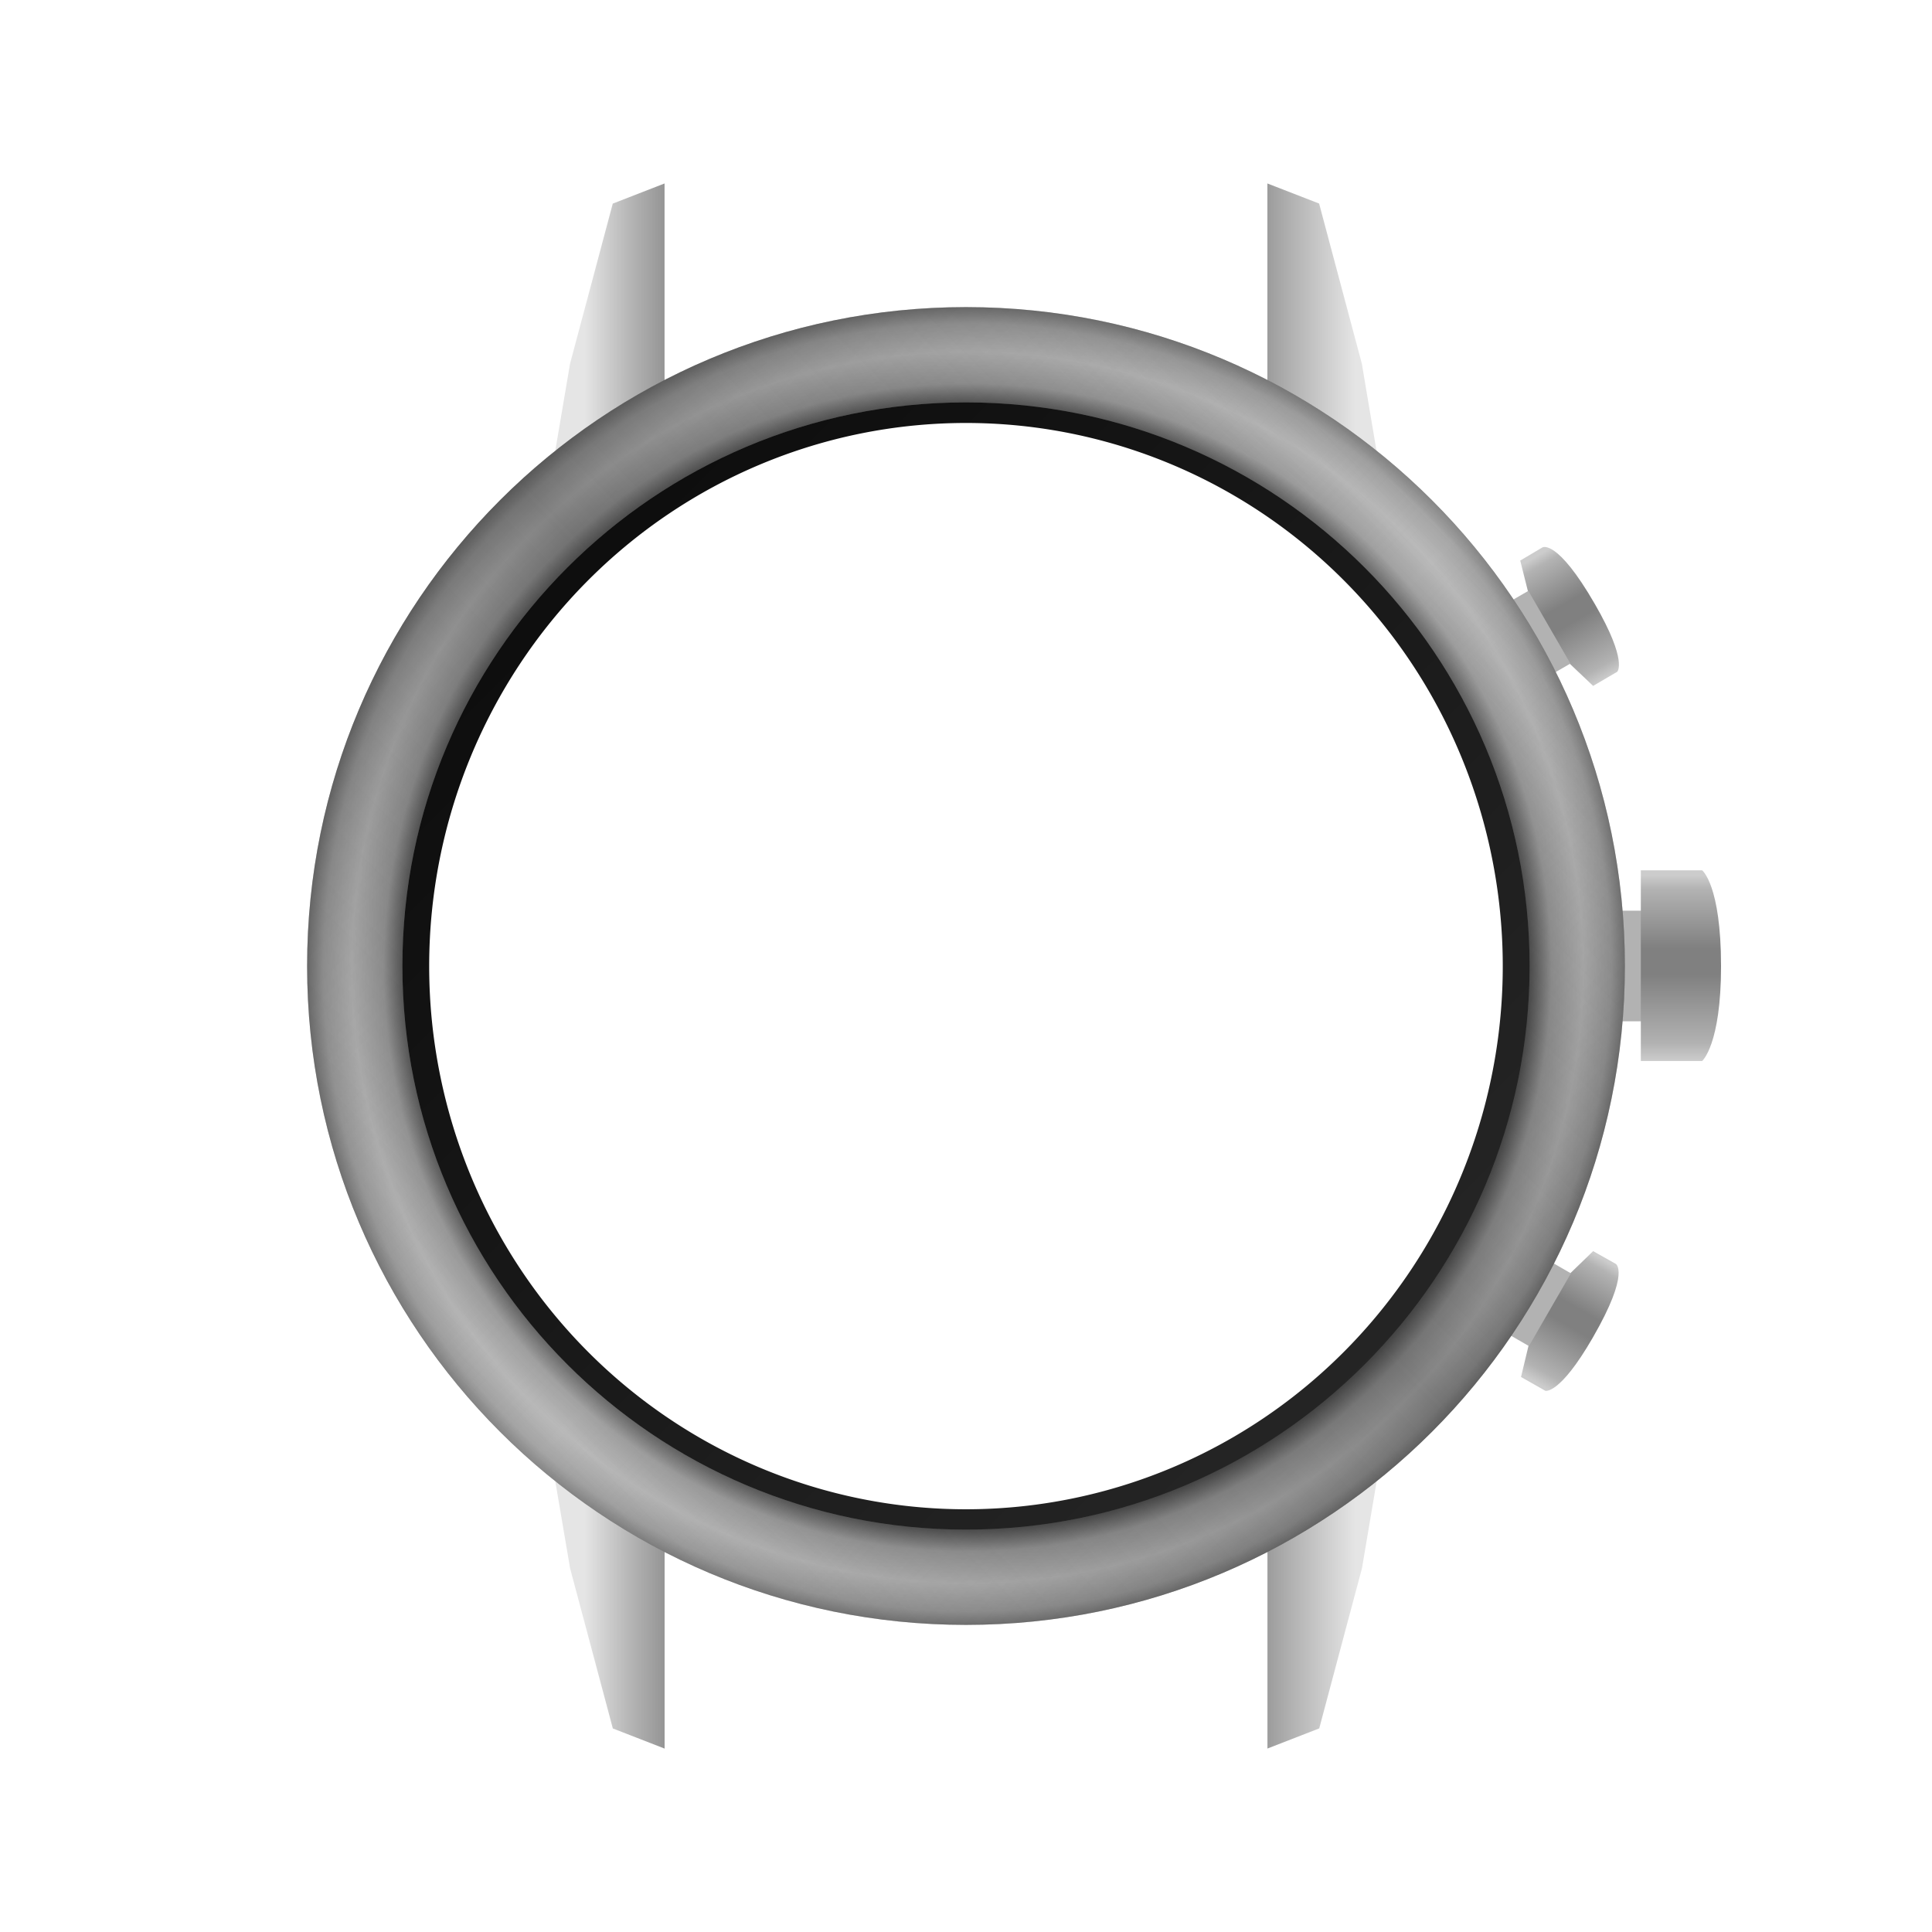 <?xml version="1.0" encoding="UTF-8" standalone="no"?>
<!-- Created with Inkscape (http://www.inkscape.org/) -->

<svg
   width="120"
   height="120"
   viewBox="0 0 31.75 31.75"
   version="1.1"
   id="svg10511"
   inkscape:version="1.2.2 (b0a8486541, 2022-12-01)"
   sodipodi:docname="all-ray.svg"
   xmlns:inkscape="http://www.inkscape.org/namespaces/inkscape"
   xmlns:sodipodi="http://sodipodi.sourceforge.net/DTD/sodipodi-0.dtd"
   xmlns:xlink="http://www.w3.org/1999/xlink"
   xmlns="http://www.w3.org/2000/svg"
   xmlns:svg="http://www.w3.org/2000/svg">
  <sodipodi:namedview
     id="namedview10513"
     pagecolor="#ffffff"
     bordercolor="#666666"
     borderopacity="1.0"
     inkscape:pageshadow="2"
     inkscape:pageopacity="0.0"
     inkscape:pagecheckerboard="0"
     inkscape:document-units="px"
     showgrid="false"
     inkscape:snap-bbox="true"
     inkscape:bbox-paths="true"
     inkscape:snap-bbox-edge-midpoints="true"
     inkscape:bbox-nodes="true"
     inkscape:snap-bbox-midpoints="true"
     inkscape:snap-smooth-nodes="true"
     inkscape:snap-midpoints="true"
     inkscape:object-paths="true"
     inkscape:snap-intersection-paths="true"
     inkscape:snap-center="true"
     inkscape:snap-others="true"
     inkscape:snap-object-midpoints="true"
     inkscape:snap-text-baseline="true"
     inkscape:snap-page="true"
     inkscape:zoom="5.6924137"
     inkscape:cx="43.918101"
     inkscape:cy="63.417738"
     inkscape:window-width="1920"
     inkscape:window-height="1029"
     inkscape:window-x="0"
     inkscape:window-y="27"
     inkscape:window-maximized="1"
     inkscape:current-layer="svg10511"
     units="px"
     width="120px"
     showguides="true"
     inkscape:guide-bbox="true"
     inkscape:showpageshadow="2"
     inkscape:deskcolor="#d1d1d1"
     inkscape:lockguides="true" />
  <defs
     id="defs10508">
    <linearGradient
       inkscape:collect="always"
       id="linearGradient3798">
      <stop
         style="stop-color:#a89b57;stop-opacity:1;"
         offset="0"
         id="stop3792" />
      <stop
         style="stop-color:#d4c7ab;stop-opacity:1;"
         offset="0.903"
         id="stop3794" />
      <stop
         style="stop-color:#e5e0cd;stop-opacity:1;"
         offset="1"
         id="stop3796" />
    </linearGradient>
    <linearGradient
       inkscape:collect="always"
       id="linearGradient67606">
      <stop
         style="stop-color:#000000;stop-opacity:0;"
         offset="0"
         id="stop67600" />
      <stop
         style="stop-color:#ffffff;stop-opacity:1;"
         offset="0.487"
         id="stop67602" />
      <stop
         style="stop-color:#000000;stop-opacity:0;"
         offset="0.998"
         id="stop67604" />
    </linearGradient>
    <linearGradient
       inkscape:collect="always"
       id="linearGradient67594">
      <stop
         style="stop-color:#000000;stop-opacity:0;"
         offset="0"
         id="stop67586" />
      <stop
         style="stop-color:#262626;stop-opacity:0.7;"
         offset="0.478"
         id="stop67588" />
      <stop
         style="stop-color:#262626;stop-opacity:0.7;"
         offset="0.498"
         id="stop67590" />
      <stop
         style="stop-color:#e5e5e5;stop-opacity:1;"
         offset="1"
         id="stop67592" />
    </linearGradient>
    <linearGradient
       inkscape:collect="always"
       id="linearGradient61404">
      <stop
         style="stop-color:#4d4d4d;stop-opacity:1;"
         offset="0.502"
         id="stop61406" />
      <stop
         style="stop-color:#808080;stop-opacity:1;"
         offset="0.834"
         id="stop61400" />
      <stop
         style="stop-color:#4d4d4d;stop-opacity:1;"
         offset="1"
         id="stop61402" />
    </linearGradient>
    <linearGradient
       inkscape:collect="always"
       id="linearGradient56723">
      <stop
         style="stop-color:#999999;stop-opacity:1;"
         offset="0"
         id="stop56719" />
      <stop
         style="stop-color:#4d4d4d;stop-opacity:1;"
         offset="0.199"
         id="stop56721" />
      <stop
         style="stop-color:#4d4d4d;stop-opacity:1;"
         offset="0.822"
         id="stop56727" />
      <stop
         style="stop-color:#999999;stop-opacity:1;"
         offset="1"
         id="stop56729" />
    </linearGradient>
    <linearGradient
       inkscape:collect="always"
       id="linearGradient56715">
      <stop
         style="stop-color:#808080;stop-opacity:1;"
         offset="0.857"
         id="stop56711" />
      <stop
         style="stop-color:#4d4d4d;stop-opacity:1;"
         offset="1"
         id="stop56713" />
    </linearGradient>
    <inkscape:path-effect
       effect="mirror_symmetry"
       start_point="26.974,14.929"
       end_point="26.974,16.821"
       center_point="26.974,15.875"
       id="path-effect7813"
       is_visible="true"
       lpeversion="1.1"
       mode="horizontal"
       discard_orig_path="false"
       fuse_paths="false"
       oposite_fuse="false"
       split_items="false"
       split_open="false"
       lpesatellites="" />
    <inkscape:path-effect
       effect="mirror_symmetry"
       start_point="26.753,14.758"
       end_point="26.753,16.992"
       center_point="26.753,15.875"
       id="path-effect7811"
       is_visible="true"
       lpeversion="1.1"
       mode="horizontal"
       discard_orig_path="false"
       fuse_paths="false"
       oposite_fuse="false"
       split_items="false"
       split_open="false"
       lpesatellites="" />
    <inkscape:path-effect
       effect="mirror_symmetry"
       start_point="27.735,14.758"
       end_point="27.735,16.992"
       center_point="27.735,15.875"
       id="path-effect7809"
       is_visible="true"
       lpeversion="1.1"
       mode="horizontal"
       discard_orig_path="false"
       fuse_paths="false"
       oposite_fuse="false"
       split_items="false"
       split_open="false"
       lpesatellites="" />
    <inkscape:path-effect
       effect="mirror_symmetry"
       start_point="27.231,15.875"
       end_point="15.875,15.875"
       center_point="21.553,15.875"
       id="path-effect6465"
       is_visible="true"
       lpeversion="1.1"
       mode="free"
       discard_orig_path="false"
       fuse_paths="false"
       oposite_fuse="false"
       split_items="false"
       split_open="false"
       lpesatellites="" />
    <inkscape:path-effect
       effect="mirror_symmetry"
       start_point="26.974,15.875"
       end_point="15.875,15.875"
       center_point="21.425,15.875"
       id="path-effect6273"
       is_visible="true"
       lpeversion="1.1"
       mode="free"
       discard_orig_path="false"
       fuse_paths="false"
       oposite_fuse="false"
       split_items="false"
       split_open="false"
       lpesatellites="" />
    <inkscape:path-effect
       effect="mirror_symmetry"
       start_point="26.753,15.875"
       end_point="15.875,15.875"
       center_point="21.314,15.875"
       id="path-effect6138"
       is_visible="true"
       lpeversion="1.1"
       mode="free"
       discard_orig_path="false"
       fuse_paths="false"
       oposite_fuse="false"
       split_items="false"
       split_open="false"
       lpesatellites="" />
    <inkscape:path-effect
       effect="mirror_symmetry"
       start_point="21.01,4.665"
       end_point="21.01,5.91"
       center_point="21.01,5.288"
       id="path-effect4012"
       is_visible="true"
       lpeversion="1.1"
       mode="horizontal"
       discard_orig_path="false"
       fuse_paths="false"
       oposite_fuse="false"
       split_items="false"
       split_open="false"
       lpesatellites="" />
    <inkscape:path-effect
       effect="mirror_symmetry"
       start_point="15.875,4.665"
       end_point="15.875,5.91"
       center_point="15.875,5.288"
       id="path-effect4010"
       is_visible="true"
       lpeversion="1.1"
       mode="vertical"
       discard_orig_path="false"
       fuse_paths="false"
       oposite_fuse="false"
       split_items="false"
       split_open="false"
       lpesatellites="" />
    <inkscape:path-effect
       effect="mirror_symmetry"
       start_point="26.592,3.553"
       end_point="26.592,15.875"
       center_point="26.592,9.714"
       id="path-effect3932"
       is_visible="true"
       lpeversion="1.1"
       mode="horizontal"
       discard_orig_path="false"
       fuse_paths="false"
       oposite_fuse="false"
       split_items="false"
       split_open="false"
       lpesatellites="" />
    <inkscape:path-effect
       effect="mirror_symmetry"
       start_point="15.875,3.553"
       end_point="15.875,15.875"
       center_point="15.875,9.714"
       id="path-effect3930"
       is_visible="true"
       lpeversion="1.1"
       mode="vertical"
       discard_orig_path="false"
       fuse_paths="false"
       oposite_fuse="false"
       split_items="false"
       split_open="false"
       lpesatellites="" />
    <inkscape:path-effect
       effect="mirror_symmetry"
       start_point="63.174,144.043"
       end_point="162.586,144.043"
       center_point="112.88,144.043"
       id="path-effect11966"
       is_visible="true"
       lpeversion="1.1"
       mode="Y"
       discard_orig_path="false"
       fuse_paths="false"
       oposite_fuse="false"
       split_items="false"
       split_open="false"
       lpesatellites="" />
    <inkscape:path-effect
       effect="mirror_symmetry"
       start_point="85.562,144.043"
       end_point="140.198,144.043"
       center_point="112.88,144.043"
       id="path-effect11964"
       is_visible="true"
       lpeversion="1.1"
       mode="Y"
       discard_orig_path="false"
       fuse_paths="false"
       oposite_fuse="false"
       split_items="false"
       split_open="false" />
    <inkscape:path-effect
       effect="mirror_symmetry"
       start_point="112.88,108.594"
       end_point="112.88,179.493"
       center_point="112.88,144.043"
       id="path-effect11886"
       is_visible="true"
       lpeversion="1.1"
       mode="free"
       discard_orig_path="false"
       fuse_paths="false"
       oposite_fuse="false"
       split_items="false"
       split_open="false"
       lpesatellites="" />
    <inkscape:path-effect
       effect="mirror_symmetry"
       start_point="112.88,85.655"
       end_point="112.88,102.235"
       center_point="112.88,93.945"
       id="path-effect10803"
       is_visible="true"
       lpeversion="1.1"
       mode="X"
       discard_orig_path="false"
       fuse_paths="false"
       oposite_fuse="false"
       split_items="false"
       split_open="false" />
    <radialGradient
       inkscape:collect="always"
       xlink:href="#linearGradient56715"
       id="radialGradient56717"
       cx="15.875"
       cy="15.875"
       fx="15.875"
       fy="15.875"
       r="10.082"
       gradientUnits="userSpaceOnUse" />
    <linearGradient
       inkscape:collect="always"
       xlink:href="#linearGradient56723"
       id="linearGradient56725"
       x1="114.295"
       y1="219.589"
       x2="114.295"
       y2="71.435"
       gradientUnits="userSpaceOnUse" />
    <radialGradient
       inkscape:collect="always"
       xlink:href="#linearGradient61404"
       id="radialGradient61398"
       cx="15.875"
       cy="15.875"
       fx="15.875"
       fy="15.875"
       r="10.849"
       gradientTransform="matrix(1.081,0.007,-0.007,1.1,-1.181,-1.689)"
       gradientUnits="userSpaceOnUse" />
    <linearGradient
       inkscape:collect="always"
       xlink:href="#linearGradient67594"
       id="linearGradient67584"
       x1="4.865"
       y1="26.632"
       x2="26.444"
       y2="5.052"
       gradientUnits="userSpaceOnUse" />
    <linearGradient
       inkscape:collect="always"
       xlink:href="#linearGradient67606"
       id="linearGradient67598"
       gradientUnits="userSpaceOnUse"
       x1="7.09"
       y1="6.621"
       x2="26.16"
       y2="25.69" />
    <linearGradient
       inkscape:collect="always"
       xlink:href="#linearGradient56723"
       id="linearGradient67644"
       x1="27.29"
       y1="14.675"
       x2="27.333"
       y2="17.06"
       gradientUnits="userSpaceOnUse"
       gradientTransform="rotate(22.793,15.879,15.87)" />
    <linearGradient
       inkscape:collect="always"
       xlink:href="#linearGradient56723"
       id="linearGradient67661"
       gradientUnits="userSpaceOnUse"
       gradientTransform="rotate(-22.207,15.875,15.875)"
       x1="27.29"
       y1="14.675"
       x2="27.333"
       y2="17.06" />
    <linearGradient
       inkscape:collect="always"
       id="linearGradient18227">
      <stop
         style="stop-color:#b2b2b2;stop-opacity:0;"
         offset="0"
         id="stop18231" />
      <stop
         style="stop-color:#666666;stop-opacity:0.5;"
         offset="0.42"
         id="stop18223" />
      <stop
         style="stop-color:#666666;stop-opacity:0.5;"
         offset="0.569"
         id="stop18233" />
      <stop
         style="stop-color:#e5e5e5;stop-opacity:0;"
         offset="1"
         id="stop18225" />
    </linearGradient>
    <radialGradient
       inkscape:collect="always"
       xlink:href="#linearGradient52663"
       id="radialGradient4324"
       cx="396.851"
       cy="561.26"
       fx="396.851"
       fy="561.26"
       r="188.372"
       gradientTransform="matrix(0.059,0,0,0.068,-7.406,-22.452)"
       gradientUnits="userSpaceOnUse" />
    <linearGradient
       inkscape:collect="always"
       id="linearGradient52663">
      <stop
         style="stop-color:#e5e5e5;stop-opacity:1;"
         offset="0"
         id="stop52651" />
      <stop
         style="stop-color:#b3b3b3;stop-opacity:1;"
         offset="0.086"
         id="stop52653" />
      <stop
         style="stop-color:#808080;stop-opacity:1;"
         offset="0.184"
         id="stop52655" />
      <stop
         style="stop-color:#808080;stop-opacity:1;"
         offset="0.748"
         id="stop52657" />
      <stop
         style="stop-color:#b2b2b2;stop-opacity:1;"
         offset="0.808"
         id="stop52659" />
      <stop
         style="stop-color:#e5e5e5;stop-opacity:1;"
         offset="1"
         id="stop52661" />
    </linearGradient>
    <linearGradient
       inkscape:collect="always"
       id="linearGradient18249">
      <stop
         style="stop-color:#e5e5e5;stop-opacity:0;"
         offset="0"
         id="stop18243" />
      <stop
         style="stop-color:#ffffff;stop-opacity:1;"
         offset="0.505"
         id="stop18245" />
      <stop
         style="stop-color:#999999;stop-opacity:0;"
         offset="0.998"
         id="stop18247" />
    </linearGradient>
    <radialGradient
       inkscape:collect="always"
       xlink:href="#linearGradient52669"
       id="radialGradient2432"
       cx="105"
       cy="148.5"
       fx="105"
       fy="148.5"
       r="47.247"
       gradientUnits="userSpaceOnUse"
       spreadMethod="pad"
       gradientTransform="matrix(0.222,0,0,0.222,-7.406,-17.031)" />
    <linearGradient
       inkscape:collect="always"
       id="linearGradient52669">
      <stop
         style="stop-color:#b2b2b2;stop-opacity:1;"
         offset="0.921"
         id="stop52665" />
      <stop
         style="stop-color:#f0f0f0;stop-opacity:1;"
         offset="1"
         id="stop52667" />
    </linearGradient>
    <linearGradient
       inkscape:collect="always"
       xlink:href="#linearGradient18227"
       id="linearGradient52673"
       x1="71.712"
       y1="188.678"
       x2="154.126"
       y2="106.264"
       gradientUnits="userSpaceOnUse"
       gradientTransform="matrix(0.222,0,0,0.222,-9.225,-17.031)" />
    <linearGradient
       inkscape:collect="always"
       xlink:href="#linearGradient18249"
       id="linearGradient52677"
       gradientUnits="userSpaceOnUse"
       x1="153.666"
       y1="188.886"
       x2="71.915"
       y2="107.135"
       gradientTransform="matrix(0.222,0,0,0.222,-9.225,-17.031)" />
    <linearGradient
       inkscape:collect="always"
       xlink:href="#linearGradient6309"
       id="linearGradient1411"
       x1="71.696"
       y1="71.783"
       x2="33.039"
       y2="33.125"
       gradientUnits="userSpaceOnUse"
       gradientTransform="matrix(0.262,0,0,0.262,0.181,0.181)" />
    <linearGradient
       inkscape:collect="always"
       id="linearGradient6309">
      <stop
         style="stop-color:#0d0d0d;stop-opacity:1"
         offset="0"
         id="stop6305" />
      <stop
         style="stop-color:#b2b2b2;stop-opacity:1;"
         offset="1"
         id="stop6307" />
    </linearGradient>
    <linearGradient
       inkscape:collect="always"
       xlink:href="#linearGradient8480"
       id="linearGradient5893"
       x1="25.613"
       y1="17.395"
       x2="94.387"
       y2="102.605"
       gradientUnits="userSpaceOnUse" />
    <linearGradient
       inkscape:collect="always"
       id="linearGradient8480">
      <stop
         style="stop-color:#9a9a9a;stop-opacity:1"
         offset="0"
         id="stop8476" />
      <stop
         style="stop-color:#656565;stop-opacity:1"
         offset="1"
         id="stop8478" />
    </linearGradient>
    <linearGradient
       inkscape:collect="always"
       xlink:href="#linearGradient5176"
       id="linearGradient880"
       x1="33.039"
       y1="33.125"
       x2="86.961"
       y2="86.875"
       gradientUnits="userSpaceOnUse"
       gradientTransform="matrix(0.262,0,0,0.262,0.181,0.181)" />
    <linearGradient
       inkscape:collect="always"
       id="linearGradient5176">
      <stop
         style="stop-color:#0d0d0d;stop-opacity:1;"
         offset="0"
         id="stop5172" />
      <stop
         style="stop-color:#262626;stop-opacity:1;"
         offset="1"
         id="stop5174" />
    </linearGradient>
    <linearGradient
       inkscape:collect="always"
       xlink:href="#linearGradient3798"
       id="linearGradient9436"
       x1="60.016"
       y1="108.645"
       x2="60.016"
       y2="102.605"
       gradientUnits="userSpaceOnUse"
       gradientTransform="matrix(0.262,0,0,0.262,0.181,0.181)" />
    <linearGradient
       inkscape:collect="always"
       xlink:href="#linearGradient3798"
       id="linearGradient10466"
       gradientUnits="userSpaceOnUse"
       x1="60.016"
       y1="108.645"
       x2="60.016"
       y2="102.605"
       gradientTransform="matrix(-0.262,0,0,-0.262,31.577,31.568)" />
    <linearGradient
       inkscape:collect="always"
       xlink:href="#linearGradient31965"
       id="linearGradient31955"
       gradientUnits="userSpaceOnUse"
       x1="24.985"
       y1="94.808"
       x2="93.409"
       y2="26.383"
       gradientTransform="scale(0.265)" />
    <linearGradient
       inkscape:collect="always"
       id="linearGradient31965">
      <stop
         style="stop-color:#666666;stop-opacity:0;"
         offset="0"
         id="stop31957" />
      <stop
         style="stop-color:#4d4d4d;stop-opacity:0.9;"
         offset="0.526"
         id="stop31959" />
      <stop
         style="stop-color:#636363;stop-opacity:0;"
         offset="1"
         id="stop31963" />
    </linearGradient>
    <linearGradient
       inkscape:collect="always"
       xlink:href="#linearGradient31951"
       id="linearGradient31941"
       x1="22.38"
       y1="22.634"
       x2="93.683"
       y2="93.937"
       gradientUnits="userSpaceOnUse"
       gradientTransform="scale(0.265)" />
    <linearGradient
       inkscape:collect="always"
       id="linearGradient31951">
      <stop
         style="stop-color:#666666;stop-opacity:0;"
         offset="0"
         id="stop31943" />
      <stop
         style="stop-color:#cccccc;stop-opacity:0.702;"
         offset="0.538"
         id="stop31945" />
      <stop
         style="stop-color:#cccccc;stop-opacity:0.7;"
         offset="0.553"
         id="stop31947" />
      <stop
         style="stop-color:#646464;stop-opacity:0;"
         offset="1"
         id="stop31949" />
    </linearGradient>
    <linearGradient
       inkscape:collect="always"
       xlink:href="#linearGradient35111"
       id="linearGradient35083"
       x1="103.751"
       y1="54.063"
       x2="103.751"
       y2="65.886"
       gradientUnits="userSpaceOnUse"
       gradientTransform="scale(0.265)" />
    <linearGradient
       inkscape:collect="always"
       id="linearGradient35111">
      <stop
         style="stop-color:#cccccc;stop-opacity:1;"
         offset="0.02"
         id="stop35099" />
      <stop
         style="stop-color:#b3b3b3;stop-opacity:1;"
         offset="0.089"
         id="stop35101" />
      <stop
         style="stop-color:#808080;stop-opacity:1;"
         offset="0.402"
         id="stop35103" />
      <stop
         style="stop-color:#808080;stop-opacity:1;"
         offset="0.539"
         id="stop35105" />
      <stop
         style="stop-color:#b2b2b2;stop-opacity:1;"
         offset="0.9"
         id="stop35107" />
      <stop
         style="stop-color:#cccccc;stop-opacity:1;"
         offset="0.991"
         id="stop35109" />
    </linearGradient>
    <radialGradient
       inkscape:collect="always"
       xlink:href="#linearGradient29753"
       id="radialGradient29755"
       cx="60"
       cy="60"
       fx="60"
       fy="60"
       r="40.924"
       gradientUnits="userSpaceOnUse"
       gradientTransform="scale(0.265)" />
    <linearGradient
       inkscape:collect="always"
       id="linearGradient29753">
      <stop
         style="stop-color:#000000;stop-opacity:1;"
         offset="0.835"
         id="stop31967" />
      <stop
         style="stop-color:#999999;stop-opacity:1;"
         offset="0.885"
         id="stop29757" />
      <stop
         style="stop-color:#bfbfbf;stop-opacity:1;"
         offset="0.933"
         id="stop29749" />
      <stop
         style="stop-color:#999999;stop-opacity:1;"
         offset="0.976"
         id="stop31937" />
      <stop
         style="stop-color:#646464;stop-opacity:1;"
         offset="1"
         id="stop29751" />
    </linearGradient>
    <linearGradient
       inkscape:collect="always"
       xlink:href="#linearGradient35111"
       id="linearGradient35075"
       gradientUnits="userSpaceOnUse"
       x1="95.089"
       y1="34.401"
       x2="99.583"
       y2="42.185"
       gradientTransform="matrix(0.132,0.229,-0.229,0.132,21.667,-5.68)" />
    <linearGradient
       inkscape:collect="always"
       xlink:href="#linearGradient35111"
       id="linearGradient35057"
       x1="95.089"
       y1="34.401"
       x2="99.583"
       y2="42.185"
       gradientUnits="userSpaceOnUse"
       gradientTransform="scale(0.265)" />
    <linearGradient
       inkscape:collect="always"
       xlink:href="#linearGradient10899"
       id="linearGradient29738"
       x1="38.132"
       y1="60"
       x2="88.116"
       y2="60"
       gradientUnits="userSpaceOnUse"
       gradientTransform="matrix(0.261,0,0,0.261,-0.605,0.21)" />
    <linearGradient
       inkscape:collect="always"
       id="linearGradient10899">
      <stop
         style="stop-color:#e5e5e5;stop-opacity:1;"
         offset="0.02"
         id="stop10895" />
      <stop
         style="stop-color:#b3b3b3;stop-opacity:1;"
         offset="0.08"
         id="stop10903" />
      <stop
         style="stop-color:#666666;stop-opacity:1;"
         offset="0.184"
         id="stop17488" />
      <stop
         style="stop-color:#666666;stop-opacity:1;"
         offset="0.804"
         id="stop17486" />
      <stop
         style="stop-color:#b2b2b2;stop-opacity:1;"
         offset="0.911"
         id="stop10905" />
      <stop
         style="stop-color:#e5e5e5;stop-opacity:1;"
         offset="0.991"
         id="stop10897" />
    </linearGradient>
    <linearGradient
       inkscape:collect="always"
       xlink:href="#linearGradient5176-3"
       id="linearGradient39714"
       x1="34.197"
       y1="34.28"
       x2="87.098"
       y2="87.181"
       gradientUnits="userSpaceOnUse"
       gradientTransform="matrix(0.273,0,0,0.273,-0.523,-0.523)" />
    <linearGradient
       inkscape:collect="always"
       id="linearGradient5176-3">
      <stop
         style="stop-color:#0d0d0d;stop-opacity:1;"
         offset="0.001"
         id="stop5172-6" />
      <stop
         style="stop-color:#262626;stop-opacity:1;"
         offset="1"
         id="stop5174-7" />
    </linearGradient>
    <linearGradient
       inkscape:collect="always"
       xlink:href="#linearGradient18249"
       id="linearGradient54996"
       gradientUnits="userSpaceOnUse"
       x1="13.487"
       y1="9.575"
       x2="113.132"
       y2="109.221"
       gradientTransform="matrix(0.261,0,0,0.261,0.195,0.195)" />
    <linearGradient
       inkscape:collect="always"
       xlink:href="#linearGradient18227"
       id="linearGradient18229"
       x1="28.048"
       y1="85.157"
       x2="91.582"
       y2="30.227"
       gradientUnits="userSpaceOnUse"
       gradientTransform="matrix(0.261,0,0,0.261,0.195,0.195)" />
    <radialGradient
       inkscape:collect="always"
       xlink:href="#linearGradient10929"
       id="radialGradient10931"
       cx="60"
       cy="60"
       fx="60"
       fy="60"
       r="39.84"
       gradientUnits="userSpaceOnUse"
       gradientTransform="matrix(0.261,0,0,0.261,0.195,0.195)" />
    <linearGradient
       inkscape:collect="always"
       id="linearGradient10929">
      <stop
         style="stop-color:#b2b2b2;stop-opacity:1;"
         offset="0.921"
         id="stop10925" />
      <stop
         style="stop-color:#f2f2f2;stop-opacity:1;"
         offset="1"
         id="stop10927" />
    </linearGradient>
    <linearGradient
       inkscape:collect="always"
       xlink:href="#linearGradient18249"
       id="linearGradient18241"
       x1="23.195"
       y1="39.119"
       x2="95.892"
       y2="80.601"
       gradientUnits="userSpaceOnUse"
       gradientTransform="matrix(0.261,0,0,0.261,0.195,0.195)" />
    <radialGradient
       inkscape:collect="always"
       xlink:href="#linearGradient10946"
       id="radialGradient10948"
       cx="60"
       cy="60"
       fx="60"
       fy="60"
       r="42.188"
       gradientUnits="userSpaceOnUse"
       gradientTransform="matrix(0.261,0,0,0.261,0.195,0.195)" />
    <linearGradient
       inkscape:collect="always"
       id="linearGradient10946">
      <stop
         style="stop-color:#e5e5e5;stop-opacity:1;"
         offset="0.943"
         id="stop10942" />
      <stop
         style="stop-color:#b2b2b2;stop-opacity:1;"
         offset="0.999"
         id="stop10944" />
      <stop
         style="stop-color:#999999;stop-opacity:1;"
         offset="1"
         id="stop17484" />
    </linearGradient>
    <linearGradient
       inkscape:collect="always"
       xlink:href="#linearGradient9375"
       id="linearGradient9377"
       x1="96.733"
       y1="34.319"
       x2="100.779"
       y2="41.433"
       gradientUnits="userSpaceOnUse"
       gradientTransform="matrix(0.261,0,0,0.261,0.195,0.195)" />
    <linearGradient
       inkscape:collect="always"
       id="linearGradient9375">
      <stop
         style="stop-color:#e5e5e5;stop-opacity:1;"
         offset="0.001"
         id="stop9371" />
      <stop
         style="stop-color:#999999;stop-opacity:1;"
         offset="0.341"
         id="stop9379" />
      <stop
         style="stop-color:#999999;stop-opacity:1;"
         offset="0.628"
         id="stop9381" />
      <stop
         style="stop-color:#e5e5e5;stop-opacity:1;"
         offset="1"
         id="stop9373" />
    </linearGradient>
    <linearGradient
       inkscape:collect="always"
       xlink:href="#linearGradient10899-2"
       id="linearGradient10901"
       x1="60.591"
       y1="115.487"
       x2="60.591"
       y2="4.777"
       gradientUnits="userSpaceOnUse"
       gradientTransform="matrix(0.227,0,0,0.227,2.235,2.235)" />
    <linearGradient
       inkscape:collect="always"
       id="linearGradient10899-2">
      <stop
         style="stop-color:#e5e5e5;stop-opacity:1;"
         offset="0"
         id="stop10895-7" />
      <stop
         style="stop-color:#b3b3b3;stop-opacity:1;"
         offset="0.086"
         id="stop10903-0" />
      <stop
         style="stop-color:#808080;stop-opacity:1;"
         offset="0.184"
         id="stop17488-9" />
      <stop
         style="stop-color:#808080;stop-opacity:1;"
         offset="0.804"
         id="stop17486-3" />
      <stop
         style="stop-color:#b2b2b2;stop-opacity:1;"
         offset="0.924"
         id="stop10905-6" />
      <stop
         style="stop-color:#e5e5e5;stop-opacity:1;"
         offset="1"
         id="stop10897-0" />
    </linearGradient>
  </defs>
  <g
     inkscape:groupmode="layer"
     id="layer3"
     inkscape:label="smelt"
     style="display:none">
    <path
       style="display:inline;fill:#666666;stroke:none;stroke-width:0.117;stroke-linecap:butt;stroke-linejoin:miter;stroke-miterlimit:4;stroke-dasharray:none;stroke-opacity:1"
       d="m 24.676,9.212 0.434,-0.315 1.461,2.294 -0.556,0.314"
       id="path20294" />
    <path
       style="display:inline;fill:#808080;stroke:none;stroke-width:0.117;stroke-linecap:butt;stroke-linejoin:miter;stroke-miterlimit:4;stroke-dasharray:none;stroke-opacity:1"
       d="m 25.248,9.113 0.492,-0.301 1.109,1.739 -0.474,0.331"
       id="path20296"
       sodipodi:nodetypes="cccc" />
    <path
       id="path52687"
       style="display:none;fill:#000000;fill-opacity:1;stroke:none;stroke-width:0.115;stroke-miterlimit:4.252;stroke-dasharray:none;stroke-opacity:0.998"
       d="M 15.875,5.598 A 10.297,10.297 0 0 0 5.578,15.895 10.297,10.297 0 0 0 15.875,26.191 10.297,10.297 0 0 0 26.171,15.895 10.297,10.297 0 0 0 15.875,5.598 Z m 0,0.669 a 9.627,9.627 0 0 1 9.627,9.627 9.627,9.627 0 0 1 -9.627,9.627 9.627,9.627 0 0 1 -9.627,-9.627 9.627,9.627 0 0 1 9.627,-9.627 z" />
    <path
       id="path19224"
       style="display:inline;fill:url(#radialGradient4324);fill-opacity:1;stroke:none;stroke-width:0.176;stroke-miterlimit:4.252;stroke-opacity:0.998"
       d="M 10.921,3.015 9.599,3.314 c 0,0 -0.076,1.624 -0.149,2.603 C 9.375,6.908 8.781,7.422 8.781,7.422 l 0.047,-0.032 C 6.294,9.488 4.827,12.605 4.824,15.895 c 0.002,3.289 1.47,6.407 4.004,8.504 l -0.047,-0.032 c 0,0 0.594,0.504 0.669,1.496 0.074,0.979 0.149,2.603 0.149,2.603 l 1.323,0.299 V 25.666 l -0.27,-0.041 c 1.605,0.864 3.4,1.318 5.223,1.321 1.823,-0.003 3.618,-0.456 5.223,-1.321 l -0.272,0.041 v 3.099 l 1.323,-0.299 c 3e-6,0 0.076,-1.624 0.149,-2.603 0.075,-0.992 0.671,-1.496 0.671,-1.496 l -0.047,0.032 c 2.534,-2.098 4.001,-5.215 4.004,-8.504 -1.11e-4,-3.272 -1.45,-6.375 -3.959,-8.474 l 0.002,0.002 c 0,0 -0.594,-0.513 -0.668,-1.505 C 22.227,4.938 22.152,3.314 22.152,3.314 L 20.829,3.015 v 3.099 l 0.211,0.012 C 19.448,5.284 17.675,4.844 15.875,4.844 c -1.823,0.003 -3.618,0.456 -5.223,1.321 l 0.27,-0.051 z m 4.954,3.085 c 5.409,-1.39e-5 9.795,4.385 9.795,9.795 -2.1e-5,5.409 -4.385,9.795 -9.795,9.795 -5.409,-5e-5 -9.795,-4.385 -9.795,-9.795 2.15e-5,-5.409 4.385,-9.795 9.795,-9.795 z"
       sodipodi:nodetypes="ccscccccsccccccccccccccccccccccccccccc" />
    <path
       style="color:#000000;display:inline;fill:#000000;stroke-width:0.222;stroke-miterlimit:4.108;-inkscape-stroke:none"
       d="m 10.227,23.883 v 0.135 l 1.992,1.372 3.656,0.654 3.161,-0.161 2.487,-1.865 v -0.135 z"
       id="path19379"
       sodipodi:nodetypes="cccccccc" />
    <path
       id="path19222"
       style="display:inline;fill:url(#radialGradient2432);fill-opacity:1;stroke:none;stroke-width:0.117;stroke-miterlimit:4.252;stroke-dasharray:none;stroke-opacity:0.998"
       d="M 15.875,5.419 A 10.475,10.475 0 0 0 5.399,15.895 10.475,10.475 0 0 0 15.875,26.37 10.475,10.475 0 0 0 26.35,15.895 10.475,10.475 0 0 0 15.875,5.419 Z m 0,0.681 a 9.795,9.795 0 0 1 9.795,9.795 9.795,9.795 0 0 1 -9.795,9.795 9.795,9.795 0 0 1 -9.795,-9.795 9.795,9.795 0 0 1 9.795,-9.795 z" />
    <path
       id="path52671"
       style="display:inline;fill:url(#linearGradient52673);fill-opacity:1;stroke:none;stroke-width:0.117;stroke-miterlimit:4.252;stroke-dasharray:none;stroke-opacity:0.998"
       d="M 15.875,5.419 A 10.475,10.475 0 0 0 5.399,15.895 10.475,10.475 0 0 0 15.875,26.37 10.475,10.475 0 0 0 26.35,15.895 10.475,10.475 0 0 0 15.875,5.419 Z m 0,0.681 a 9.795,9.795 0 0 1 9.795,9.795 9.795,9.795 0 0 1 -9.795,9.795 9.795,9.795 0 0 1 -9.795,-9.795 9.795,9.795 0 0 1 9.795,-9.795 z" />
    <path
       id="path52675"
       style="display:inline;fill:url(#linearGradient52677);fill-opacity:1;stroke:none;stroke-width:0.117;stroke-miterlimit:4.252;stroke-dasharray:none;stroke-opacity:0.998"
       d="M 15.875,5.419 A 10.475,10.475 0 0 0 5.399,15.895 10.475,10.475 0 0 0 15.875,26.37 10.475,10.475 0 0 0 26.35,15.895 10.475,10.475 0 0 0 15.875,5.419 Z m 0,0.681 a 9.795,9.795 0 0 1 9.795,9.795 9.795,9.795 0 0 1 -9.795,9.795 9.795,9.795 0 0 1 -9.795,-9.795 9.795,9.795 0 0 1 9.795,-9.795 z" />
  </g>
  <g
     inkscape:groupmode="layer"
     id="layer4"
     inkscape:label="dory"
     style="display:none">
    <rect
       style="display:inline;fill:url(#linearGradient1411);fill-opacity:1;stroke:none;stroke-width:0.258;stroke-miterlimit:4;stroke-dasharray:none;stroke-opacity:1"
       id="rect57444"
       width="17.989"
       height="22.288"
       x="6.881"
       y="4.731"
       ry="1.64" />
    <g
       id="rect4348"
       style="display:inline"
       transform="matrix(0.262,0,0,0.262,0.181,0.181)">
      <path
         style="color:#000000;fill:url(#linearGradient5893);fill-opacity:1;stroke-width:0.287;stroke-linecap:square;-inkscape-stroke:none;paint-order:markers fill stroke"
         d="m 31.885,17.395 c -3.474,0 -6.271,2.798 -6.271,6.271 v 72.668 c 0,3.474 2.798,6.271 6.271,6.271 h 56.23 c 3.474,0 6.271,-2.798 6.271,-6.271 V 23.666 c 0,-3.474 -2.798,-6.271 -6.271,-6.271 z m -0.01,0.711 h 56.237 c 2.914,0 5.585,2.69 5.585,5.561 v 72.662 c 0,2.876 -2.667,5.564 -5.585,5.564 H 31.878 c -2.908,0 -5.575,-2.688 -5.575,-5.564 v -72.654 c 0,-2.879 2.646,-5.569 5.572,-5.569 z"
         id="path7822" />
    </g>
    <rect
       style="display:inline;opacity:0.876;fill:url(#linearGradient880);fill-opacity:1;stroke:none;stroke-width:0.275;stroke-miterlimit:4;stroke-dasharray:none;stroke-opacity:1"
       id="rect49914"
       width="14.104"
       height="14.059"
       x="8.823"
       y="8.846"
       ry="0"
       rx="0" />
    <path
       id="path4244"
       style="display:inline;fill:url(#linearGradient9436);fill-opacity:1;stroke:none;stroke-width:0.256px;stroke-linecap:butt;stroke-linejoin:miter;stroke-opacity:1"
       d="m 8.828,27.019 c 0.508,0.365 0.989,0.763 1.212,1.716 h 0.882 v -1.01 l 9.907,-3e-5 v 1.01 h 0.882 c 0.181,-0.953 0.704,-1.351 1.22,-1.716 z"
       sodipodi:nodetypes="ccccccccc" />
    <path
       id="path10464"
       style="display:inline;fill:url(#linearGradient10466);fill-opacity:1;stroke:none;stroke-width:0.256px;stroke-linecap:butt;stroke-linejoin:miter;stroke-opacity:1"
       d="m 22.93,4.731 c -0.508,-0.365 -0.998,-0.763 -1.22,-1.716 h -0.882 v 1.01 H 10.921 V 3.015 H 10.04 C 9.858,3.968 9.344,4.366 8.828,4.731 Z"
       sodipodi:nodetypes="ccccccccc" />
  </g>
  <g
     inkscape:groupmode="layer"
     id="layer5"
     inkscape:label="ray"
     style="display:inline">
    <path
       id="path36711"
       style="display:inline;fill:url(#linearGradient39714);fill-opacity:1;stroke-width:1.079;stroke-linecap:square;stroke-linejoin:bevel;stop-color:#000000"
       d="M 15.874,6.012 A 9.749,9.864 0 0 0 6.126,15.877 9.749,9.864 0 0 0 15.874,25.741 9.749,9.864 0 0 0 25.624,15.877 9.749,9.864 0 0 0 15.874,6.012 Z m 0,0.939 A 8.821,8.926 0 0 1 24.696,15.877 8.821,8.926 0 0 1 15.874,24.803 8.821,8.926 0 0 1 7.053,15.877 8.821,8.926 0 0 1 15.874,6.951 Z" />
    <path
       style="color:#000000;display:inline;fill:url(#linearGradient29738);fill-opacity:1;stroke-width:0.261;-inkscape-stroke:none"
       d="m 10.921,3.015 -0.183,0.071 -0.668,0.26 -0.702,2.631 -0.243,1.432 1.796,-1.117 z m 9.907,2e-6 v 0.196 3.081 l 1.793,1.114 -0.241,-1.43 -0.702,-2.631 z M 9.125,24.341 l 0.244,1.433 0.702,2.631 0.851,0.331 v -3.277 z m 11.704,1.117 v 3.277 l 0.851,-0.331 0.702,-2.631 0.242,-1.431 c -0.589,0.386 -1.195,0.746 -1.794,1.115 z"
       id="path1245"
       sodipodi:nodetypes="cccccccccccccccccccccccccc" />
    <path
       id="rect32021"
       style="display:inline;fill:#b2b2b2;fill-opacity:1;stroke-width:1.044;stroke-linecap:square;stroke-linejoin:bevel;stop-color:#000000"
       d="m 26.593,14.966 h 0.495 v 1.818 h -0.495 z" />
    <path
       id="path35041"
       style="display:inline;fill:url(#linearGradient35057);fill-opacity:1;stroke-width:1.044;stroke-linecap:square;stroke-linejoin:bevel;stop-color:#000000"
       d="m 24.983,9.212 0.365,-0.216 c 0,0 0.238,-0.151 0.864,0.935 0.544,0.942 0.365,1.109 0.365,1.109 l -0.396,0.232 -0.894,-0.849 z"
       sodipodi:nodetypes="ccscccc"
       inkscape:transform-center-x="-37.94929"
       inkscape:transform-center-y="-21.896976" />
    <path
       id="path35039"
       style="display:inline;fill:#b2b2b2;fill-opacity:1;stroke-width:1.044;stroke-linecap:square;stroke-linejoin:bevel;stop-color:#000000"
       d="m 24.8,9.893 0.317,-0.183 0.69,1.195 -0.317,0.183 z"
       inkscape:transform-center-x="-35.880027"
       inkscape:transform-center-y="-20.691816"
       sodipodi:nodetypes="ccccc" />
    <path
       id="path35073"
       style="display:inline;fill:url(#linearGradient35075);fill-opacity:1;stroke-width:1.044;stroke-linecap:square;stroke-linejoin:bevel;stop-color:#000000"
       d="m 26.181,20.561 0.37,0.208 c 0,0 0.25,0.13 -0.377,1.216 -0.544,0.942 -0.778,0.871 -0.778,0.871 l -0.4,-0.227 0.288,-1.199 z"
       sodipodi:nodetypes="ccscccc"
       inkscape:transform-center-x="-37.962436"
       inkscape:transform-center-y="21.864243" />
    <path
       id="path35049"
       style="display:inline;fill:#b2b2b2;fill-opacity:1;stroke-width:1.044;stroke-linecap:square;stroke-linejoin:bevel;stop-color:#000000"
       d="m 25.499,20.743 0.317,0.183 -0.69,1.195 -0.317,-0.183 z"
       inkscape:transform-center-x="-35.859652"
       inkscape:transform-center-y="20.727107"
       sodipodi:nodetypes="ccccc" />
    <path
       id="path964"
       style="color:#000000;display:inline;fill:url(#radialGradient29755);fill-opacity:1;stroke-width:0.265;-inkscape-stroke:none"
       d="m 15.875,5.047 c -5.979,0 -10.828,4.849 -10.828,10.828 0,5.979 4.849,10.828 10.828,10.828 5.979,0 10.828,-4.849 10.828,-10.828 C 26.703,9.896 21.854,5.047 15.875,5.047 Z m 0,1.566 c 5.117,0 9.262,4.145 9.262,9.262 0,5.117 -4.145,9.262 -9.262,9.262 -5.117,0 -9.262,-4.145 -9.262,-9.262 0,-5.117 4.145,-9.262 9.262,-9.262 z"
       sodipodi:nodetypes="ssssssssss" />
    <path
       id="rect32127"
       style="display:inline;fill:url(#linearGradient35083);fill-opacity:1;stroke-width:1.044;stroke-linecap:square;stroke-linejoin:bevel;stop-color:#000000"
       d="m 26.965,14.303 h 1.008 c 0,0 0.31,0.239 0.31,1.575 0,1.293 -0.31,1.558 -0.31,1.558 h -1.008 z"
       sodipodi:nodetypes="ccsccc" />
    <path
       id="path31939"
       style="color:#000000;display:inline;opacity:0.501;fill:url(#linearGradient31941);fill-opacity:1;stroke-width:0.265;-inkscape-stroke:none"
       d="m 15.875,5.047 c -5.979,0 -10.828,4.849 -10.828,10.828 0,5.979 4.849,10.828 10.828,10.828 5.979,0 10.828,-4.849 10.828,-10.828 C 26.703,9.896 21.854,5.047 15.875,5.047 Z m 0,1.566 c 5.117,0 9.262,4.145 9.262,9.262 0,5.117 -4.145,9.262 -9.262,9.262 -5.117,0 -9.262,-4.145 -9.262,-9.262 0,-5.117 4.145,-9.262 9.262,-9.262 z"
       sodipodi:nodetypes="ssssssssss" />
    <path
       id="path31953"
       style="color:#000000;display:inline;opacity:0.542;fill:url(#linearGradient31955);fill-opacity:1;stroke-width:0.265;-inkscape-stroke:none"
       d="m 15.875,5.047 c -5.979,0 -10.828,4.849 -10.828,10.828 0,5.979 4.849,10.828 10.828,10.828 5.979,0 10.828,-4.849 10.828,-10.828 C 26.703,9.896 21.854,5.047 15.875,5.047 Z m 0,1.566 c 5.117,0 9.262,4.145 9.262,9.262 0,5.117 -4.145,9.262 -9.262,9.262 -5.117,0 -9.262,-4.145 -9.262,-9.262 0,-5.117 4.145,-9.262 9.262,-9.262 z"
       sodipodi:nodetypes="ssssssssss" />
  </g>
  <g
     inkscape:groupmode="layer"
     id="layer6"
     inkscape:label="sturgeon"
     transform="matrix(0.989,0,0,0.989,0.169,0.169)"
     style="display:none">
    <path
       id="path55000"
       style="color:#000000;display:inline;fill:#000000;fill-opacity:1;stroke-width:0.258;-inkscape-stroke:none"
       d="m 15.875,5.594 c -5.677,0 -10.281,4.604 -10.281,10.281 0,5.677 4.604,10.281 10.281,10.281 5.677,0 10.281,-4.604 10.281,-10.281 0,-5.677 -4.604,-10.281 -10.281,-10.281 z m 0,1.049 c 5.1,3e-7 9.231,4.131 9.231,9.231 0,5.1 -4.131,9.231 -9.231,9.231 -5.1,0 -9.231,-4.131 -9.231,-9.231 3e-7,-5.1 4.131,-9.231 9.231,-9.231 z"
       sodipodi:nodetypes="ssssssssss" />
    <path
       id="path3407"
       style="color:#000000;display:inline;fill:url(#linearGradient10901);fill-opacity:1;stroke-width:0.227;-inkscape-stroke:none"
       d="m 10.088,2.877 -0.022,0.102 C 9.543,5.325 9.185,6.602 8.665,7.545 c 0.009,0.031 0.019,0.06 0.028,0.09 -0.012,-0.022 -0.024,-0.042 -0.037,-0.064 l 5.001e-4,0.805 C 10.529,6.574 13.072,5.464 15.875,5.464 c 2.8,0 5.341,1.108 7.212,2.907 -0.002,-0.272 -5e-4,-0.557 -0.003,-0.826 C 22.176,5.741 22.003,4.354 21.664,2.877 H 20.882 V 3.94 H 15.875 10.868 V 2.877 Z m -1.423,20.505 5.002e-4,0.824 c 0.519,0.943 0.876,2.22 1.398,4.566 l 0.022,0.102 h 0.782 v -1.063 h 5.007 5.007 v 1.063 h 0.791 l 0.022,-0.102 c 0.522,-2.346 0.87,-3.623 1.39,-4.566 -0.001,-0.27 -2.27e-4,-0.55 -9.88e-4,-0.822 -1.871,1.797 -4.41,2.904 -7.209,2.904 -2.799,0 -5.339,-1.107 -7.21,-2.905 z"
       sodipodi:nodetypes="ccccccsccccccccccccccccccccccscc" />
    <path
       style="display:inline;fill:url(#linearGradient9377);fill-opacity:1;stroke:none;stroke-width:0.135;stroke-linecap:butt;stroke-linejoin:miter;stroke-miterlimit:4;stroke-dasharray:none;stroke-opacity:1"
       d="M 24.816,9.472 25.782,8.917 c 0,0 0.503,0.559 0.689,0.89 0.186,0.331 0.428,1.097 0.428,1.097 l -0.994,0.531"
       id="path20296-6"
       sodipodi:nodetypes="cczcc"
       inkscape:transform-center-x="-3.4631278"
       inkscape:transform-center-y="3.1569349" />
    <path
       id="path2636"
       style="color:#000000;display:inline;fill:url(#radialGradient10948);fill-opacity:1;stroke-width:0.261;-inkscape-stroke:none"
       d="m 15.875,4.85 c -6.087,0 -11.025,4.938 -11.025,11.025 0,6.087 4.938,11.025 11.025,11.025 6.087,0 11.025,-4.938 11.025,-11.025 0,-6.087 -4.938,-11.025 -11.025,-11.025 z m 0,0.744 c 5.679,0 10.281,4.602 10.281,10.281 0,5.679 -4.602,10.281 -10.281,10.281 -5.679,0 -10.281,-4.602 -10.281,-10.281 0,-5.679 4.602,-10.281 10.281,-10.281 z"
       sodipodi:nodetypes="ssssssssss" />
    <path
       id="path18237"
       style="color:#000000;display:inline;fill:url(#linearGradient18241);fill-opacity:1;stroke-width:0.261;-inkscape-stroke:none"
       d="m 15.875,4.85 c -6.087,0 -11.025,4.938 -11.025,11.025 0,6.087 4.938,11.025 11.025,11.025 6.087,0 11.025,-4.938 11.025,-11.025 0,-6.087 -4.938,-11.025 -11.025,-11.025 z m 0,0.744 c 5.679,0 10.281,4.602 10.281,10.281 0,5.679 -4.602,10.281 -10.281,10.281 -5.679,0 -10.281,-4.602 -10.281,-10.281 0,-5.679 4.602,-10.281 10.281,-10.281 z"
       sodipodi:nodetypes="ssssssssss" />
    <path
       id="path10912"
       style="color:#000000;display:inline;fill:url(#radialGradient10931);fill-opacity:1;stroke-width:0.261;-inkscape-stroke:none"
       d="m 15.875,5.464 c -5.749,0 -10.411,4.662 -10.411,10.411 0,5.749 4.662,10.411 10.411,10.411 5.749,0 10.411,-4.662 10.411,-10.411 0,-5.749 -4.662,-10.411 -10.411,-10.411 z m 0,1.063 c 5.165,3e-7 9.349,4.184 9.349,9.349 0,5.165 -4.184,9.349 -9.349,9.349 -5.165,0 -9.349,-4.184 -9.349,-9.349 3e-7,-5.165 4.184,-9.349 9.349,-9.349 z"
       sodipodi:nodetypes="ssssssssss" />
    <path
       id="path18219"
       style="color:#000000;display:inline;opacity:0.78;fill:url(#linearGradient18229);fill-opacity:1;stroke-width:0.261;-inkscape-stroke:none"
       d="m 15.875,5.464 c -5.749,0 -10.411,4.662 -10.411,10.411 0,5.749 4.662,10.411 10.411,10.411 5.749,0 10.411,-4.662 10.411,-10.411 0,-5.749 -4.662,-10.411 -10.411,-10.411 z m 0,1.063 c 5.165,3e-7 9.349,4.184 9.349,9.349 0,5.165 -4.184,9.349 -9.349,9.349 -5.165,0 -9.349,-4.184 -9.349,-9.349 3e-7,-5.165 4.184,-9.349 9.349,-9.349 z"
       sodipodi:nodetypes="ssssssssss" />
    <path
       id="path54994"
       style="color:#000000;display:inline;opacity:0.51;fill:url(#linearGradient54996);fill-opacity:1;stroke-width:0.261;-inkscape-stroke:none"
       d="m 15.875,5.464 c -5.749,0 -10.411,4.662 -10.411,10.411 0,5.749 4.662,10.411 10.411,10.411 5.749,0 10.411,-4.662 10.411,-10.411 0,-5.749 -4.662,-10.411 -10.411,-10.411 z m 0,1.063 c 5.165,3e-7 9.349,4.184 9.349,9.349 0,5.165 -4.184,9.349 -9.349,9.349 -5.165,0 -9.349,-4.184 -9.349,-9.349 3e-7,-5.165 4.184,-9.349 9.349,-9.349 z"
       sodipodi:nodetypes="ssssssssss" />
  </g>
  <g
     inkscape:label="catfish"
     inkscape:groupmode="layer"
     id="layer1"
     style="display:none">
    <path
       id="path67608"
       style="color:#000000;opacity:1;fill:#000000;fill-opacity:1;stroke-width:0.983;stroke-miterlimit:4.112;-inkscape-stroke:none"
       d="m 15.875,5.966 c -5.471,0 -9.909,4.438 -9.909,9.909 1e-7,5.471 4.438,9.909 9.909,9.909 5.471,0 9.909,-4.438 9.909,-9.909 0,-5.471 -4.438,-9.909 -9.909,-9.909 z m 0,1.601 c 4.59,0 8.308,3.718 8.308,8.308 0,4.59 -3.718,8.308 -8.308,8.308 -4.59,0 -8.308,-3.718 -8.308,-8.308 0,-4.59 3.718,-8.308 8.308,-8.308 z"
       sodipodi:nodetypes="ssssssssss" />
    <path
       id="path10594"
       style="color:#000000;fill:url(#radialGradient56717);fill-opacity:1;stroke-miterlimit:4.112;-inkscape-stroke:none"
       d="m 15.875,5.793 c -5.567,0 -10.082,4.515 -10.082,10.082 1e-7,5.567 4.515,10.082 10.082,10.082 5.567,0 10.082,-4.515 10.082,-10.082 0,-5.567 -4.515,-10.082 -10.082,-10.082 z m 0,1.629 c 4.67,0 8.453,3.783 8.453,8.453 0,4.67 -3.783,8.453 -8.453,8.453 -4.67,0 -8.453,-3.783 -8.453,-8.453 0,-4.67 3.783,-8.453 8.453,-8.453 z"
       sodipodi:nodetypes="ssssssssss" />
    <path
       id="path10698"
       style="color:#000000;fill:url(#radialGradient61398);fill-opacity:1;stroke-miterlimit:4.112;-inkscape-stroke:none"
       d="m 15.657,3.422 c -2.223,0.024 -4.263,0.772 -4.263,0.772 l -0.053,0.019 -0.707,1.682 -0.178,0.59 C 7.102,8.421 5.026,11.997 5.026,15.875 c 2e-7,3.878 2.076,7.454 5.432,9.391 l 0.178,0.59 0.707,1.682 0.053,0.019 c 0,0 2.173,0.797 4.478,0.772 0.001,-1.6e-5 0.003,1.6e-5 0.004,0 2.305,0.025 4.478,-0.772 4.478,-0.772 l 0.053,-0.019 0.707,-1.682 0.178,-0.59 c 3.356,-1.937 5.432,-5.513 5.432,-9.391 0,-3.878 -2.076,-7.454 -5.432,-9.391 L 21.115,5.895 20.408,4.213 l -0.053,-0.019 c 0,0 -2.173,-0.797 -4.478,-0.772 -0.001,1.56e-5 -0.003,-1.63e-5 -0.004,0 -0.072,-7.868e-4 -0.144,-7.689e-4 -0.215,0 z M 15.875,5.926 c 5.495,10e-8 9.949,4.454 9.949,9.949 0,5.495 -4.454,9.949 -9.949,9.949 -5.495,0 -9.949,-4.454 -9.949,-9.949 10e-8,-5.495 4.454,-9.949 9.949,-9.949 z"
       sodipodi:nodetypes="sccccsccccscccccsccccscssssss" />
    <path
       id="path11219"
       style="color:#000000;fill:url(#linearGradient56725);fill-opacity:1;stroke-miterlimit:4.112;-inkscape-stroke:none"
       d="m 86.81,76.362 -0.903,0.277 c 0,0 -5.956,1.803 -8.986,3.772 l -0.155,0.101 -0.084,0.169 c 0,0 -4.861,9.534 -11.327,31.765 4.803,-7.207 11.258,-13.348 19.013,-17.825 l 0.936,-3.103 3.699,-8.798 -2.192,1.167 z m 52.141,0 v 7.525 l -2.192,-1.167 3.699,8.798 0.936,3.103 c 7.752,4.475 14.205,10.613 19.008,17.816 -6.465,-22.225 -11.322,-31.757 -11.322,-31.757 l -0.084,-0.169 -0.158,-0.101 c -3.03,-1.969 -8.983,-3.772 -8.983,-3.772 z M 65.355,175.64 c 6.466,22.231 11.327,31.765 11.327,31.765 l 0.084,0.166 0.155,0.103 c 3.03,1.969 8.986,3.769 8.986,3.769 l 0.903,0.28 v -7.528 l 2.192,1.172 -3.699,-8.801 -0.936,-3.103 C 76.612,188.988 70.157,182.847 65.355,175.64 Z m 95.046,0.008 c -4.802,7.204 -11.255,13.342 -19.008,17.816 l -0.936,3.103 -3.699,8.801 2.192,-1.172 v 7.528 l 0.903,-0.28 c 0,0 5.953,-1.801 8.983,-3.769 l 0.158,-0.103 0.084,-0.166 c 0,0 4.857,-9.532 11.322,-31.757 z m -92.449,1.286 c 0.432,0.589 0.87,1.173 1.324,1.746 -0.424,-0.554 -0.865,-1.134 -1.324,-1.746 z"
       transform="matrix(0.19,0,0,0.19,-5.574,-11.495)" />
    <path
       style="fill:none;stroke:#000000;stroke-width:0.265;stroke-linecap:butt;stroke-linejoin:miter;stroke-miterlimit:4.112;stroke-dasharray:none;stroke-opacity:1"
       d="M 6.312,11.205 Z"
       id="path12077" />
    <path
       style="color:#000000;fill:#000000;stroke-miterlimit:4.112;-inkscape-stroke:none"
       d="m 26.295,19.155 -0.051,0.121 0.203,0.086 0.051,-0.121 z m -0.733,1.745 -0.051,0.121 0.203,0.086 0.051,-0.121 z"
       id="path4232"
       sodipodi:nodetypes="cccccccccc"
       inkscape:transform-center-x="-10.128162"
       inkscape:transform-center-y="4.2581406" />
    <path
       style="color:#000000;fill:url(#linearGradient67644);fill-opacity:1;stroke-miterlimit:4.112;-inkscape-stroke:none"
       d="m 26.504,19.056 -0.459,1.091 -0.459,1.091 0.823,0.346 0.459,-1.091 0.459,-1.091 z"
       id="path67617"
       sodipodi:nodetypes="ccccccc"
       inkscape:transform-center-x="-10.580122"
       inkscape:transform-center-y="4.4480565" />
    <path
       id="path67582"
       style="color:#000000;fill:url(#linearGradient67584);fill-opacity:1;stroke-miterlimit:4.112;-inkscape-stroke:none"
       d="m 15.875,5.793 c -5.567,0 -10.082,4.515 -10.082,10.082 1e-7,5.567 4.515,10.082 10.082,10.082 5.567,0 10.082,-4.515 10.082,-10.082 0,-5.567 -4.515,-10.082 -10.082,-10.082 z m 0,1.629 c 4.67,0 8.453,3.783 8.453,8.453 0,4.67 -3.783,8.453 -8.453,8.453 -4.67,0 -8.453,-3.783 -8.453,-8.453 0,-4.67 3.783,-8.453 8.453,-8.453 z"
       sodipodi:nodetypes="ssssssssss" />
    <path
       id="path67596"
       style="color:#000000;opacity:0.499;fill:url(#linearGradient67598);fill-opacity:1;stroke-miterlimit:4.112;-inkscape-stroke:none"
       d="m 15.875,5.793 c -5.567,0 -10.082,4.515 -10.082,10.082 1e-7,5.567 4.515,10.082 10.082,10.082 5.567,0 10.082,-4.515 10.082,-10.082 0,-5.567 -4.515,-10.082 -10.082,-10.082 z m 0,1.629 c 4.67,0 8.453,3.783 8.453,8.453 0,4.67 -3.783,8.453 -8.453,8.453 -4.67,0 -8.453,-3.783 -8.453,-8.453 0,-4.67 3.783,-8.453 8.453,-8.453 z"
       sodipodi:nodetypes="ssssssssss" />
    <path
       id="rect67646"
       style="opacity:1;fill:#808080;stroke-width:1.044;stroke-linecap:square;stroke-linejoin:bevel;stop-color:#000000"
       d="m 26.437,19.215 -0.217,-0.09 c -0.201,0.643 -0.463,1.268 -0.782,1.867 l 0.214,0.09 0.393,-0.934 z"
       inkscape:transform-center-x="-10.06091"
       inkscape:transform-center-y="4.2306871" />
    <path
       style="color:#000000;fill:#000000;stroke-miterlimit:4.112;-inkscape-stroke:none"
       d="m 25.565,10.827 0.049,0.121 0.204,-0.083 -0.049,-0.121 z m 0.715,1.752 0.049,0.121 0.204,-0.083 -0.049,-0.121 z"
       id="path67655"
       sodipodi:nodetypes="cccccccccc"
       inkscape:transform-center-x="-10.172657"
       inkscape:transform-center-y="-4.1507334" />
    <path
       style="color:#000000;fill:url(#linearGradient67661);fill-opacity:1;stroke-miterlimit:4.112;-inkscape-stroke:none"
       d="m 25.642,10.609 0.447,1.096 0.447,1.096 0.826,-0.337 -0.447,-1.096 -0.447,-1.096 z"
       id="path67657"
       sodipodi:nodetypes="ccccccc"
       inkscape:transform-center-x="-10.626527"
       inkscape:transform-center-y="-4.3360246" />
    <path
       id="path67659"
       style="opacity:1;fill:#808080;stroke-width:1.044;stroke-linecap:square;stroke-linejoin:bevel;stop-color:#000000"
       d="m 25.707,10.769 -0.217,0.089 c 0.313,0.597 0.57,1.224 0.767,1.873 l 0.215,-0.088 -0.382,-0.938 z"
       inkscape:transform-center-x="-10.10491"
       inkscape:transform-center-y="-4.1223269" />
  </g>
</svg>
